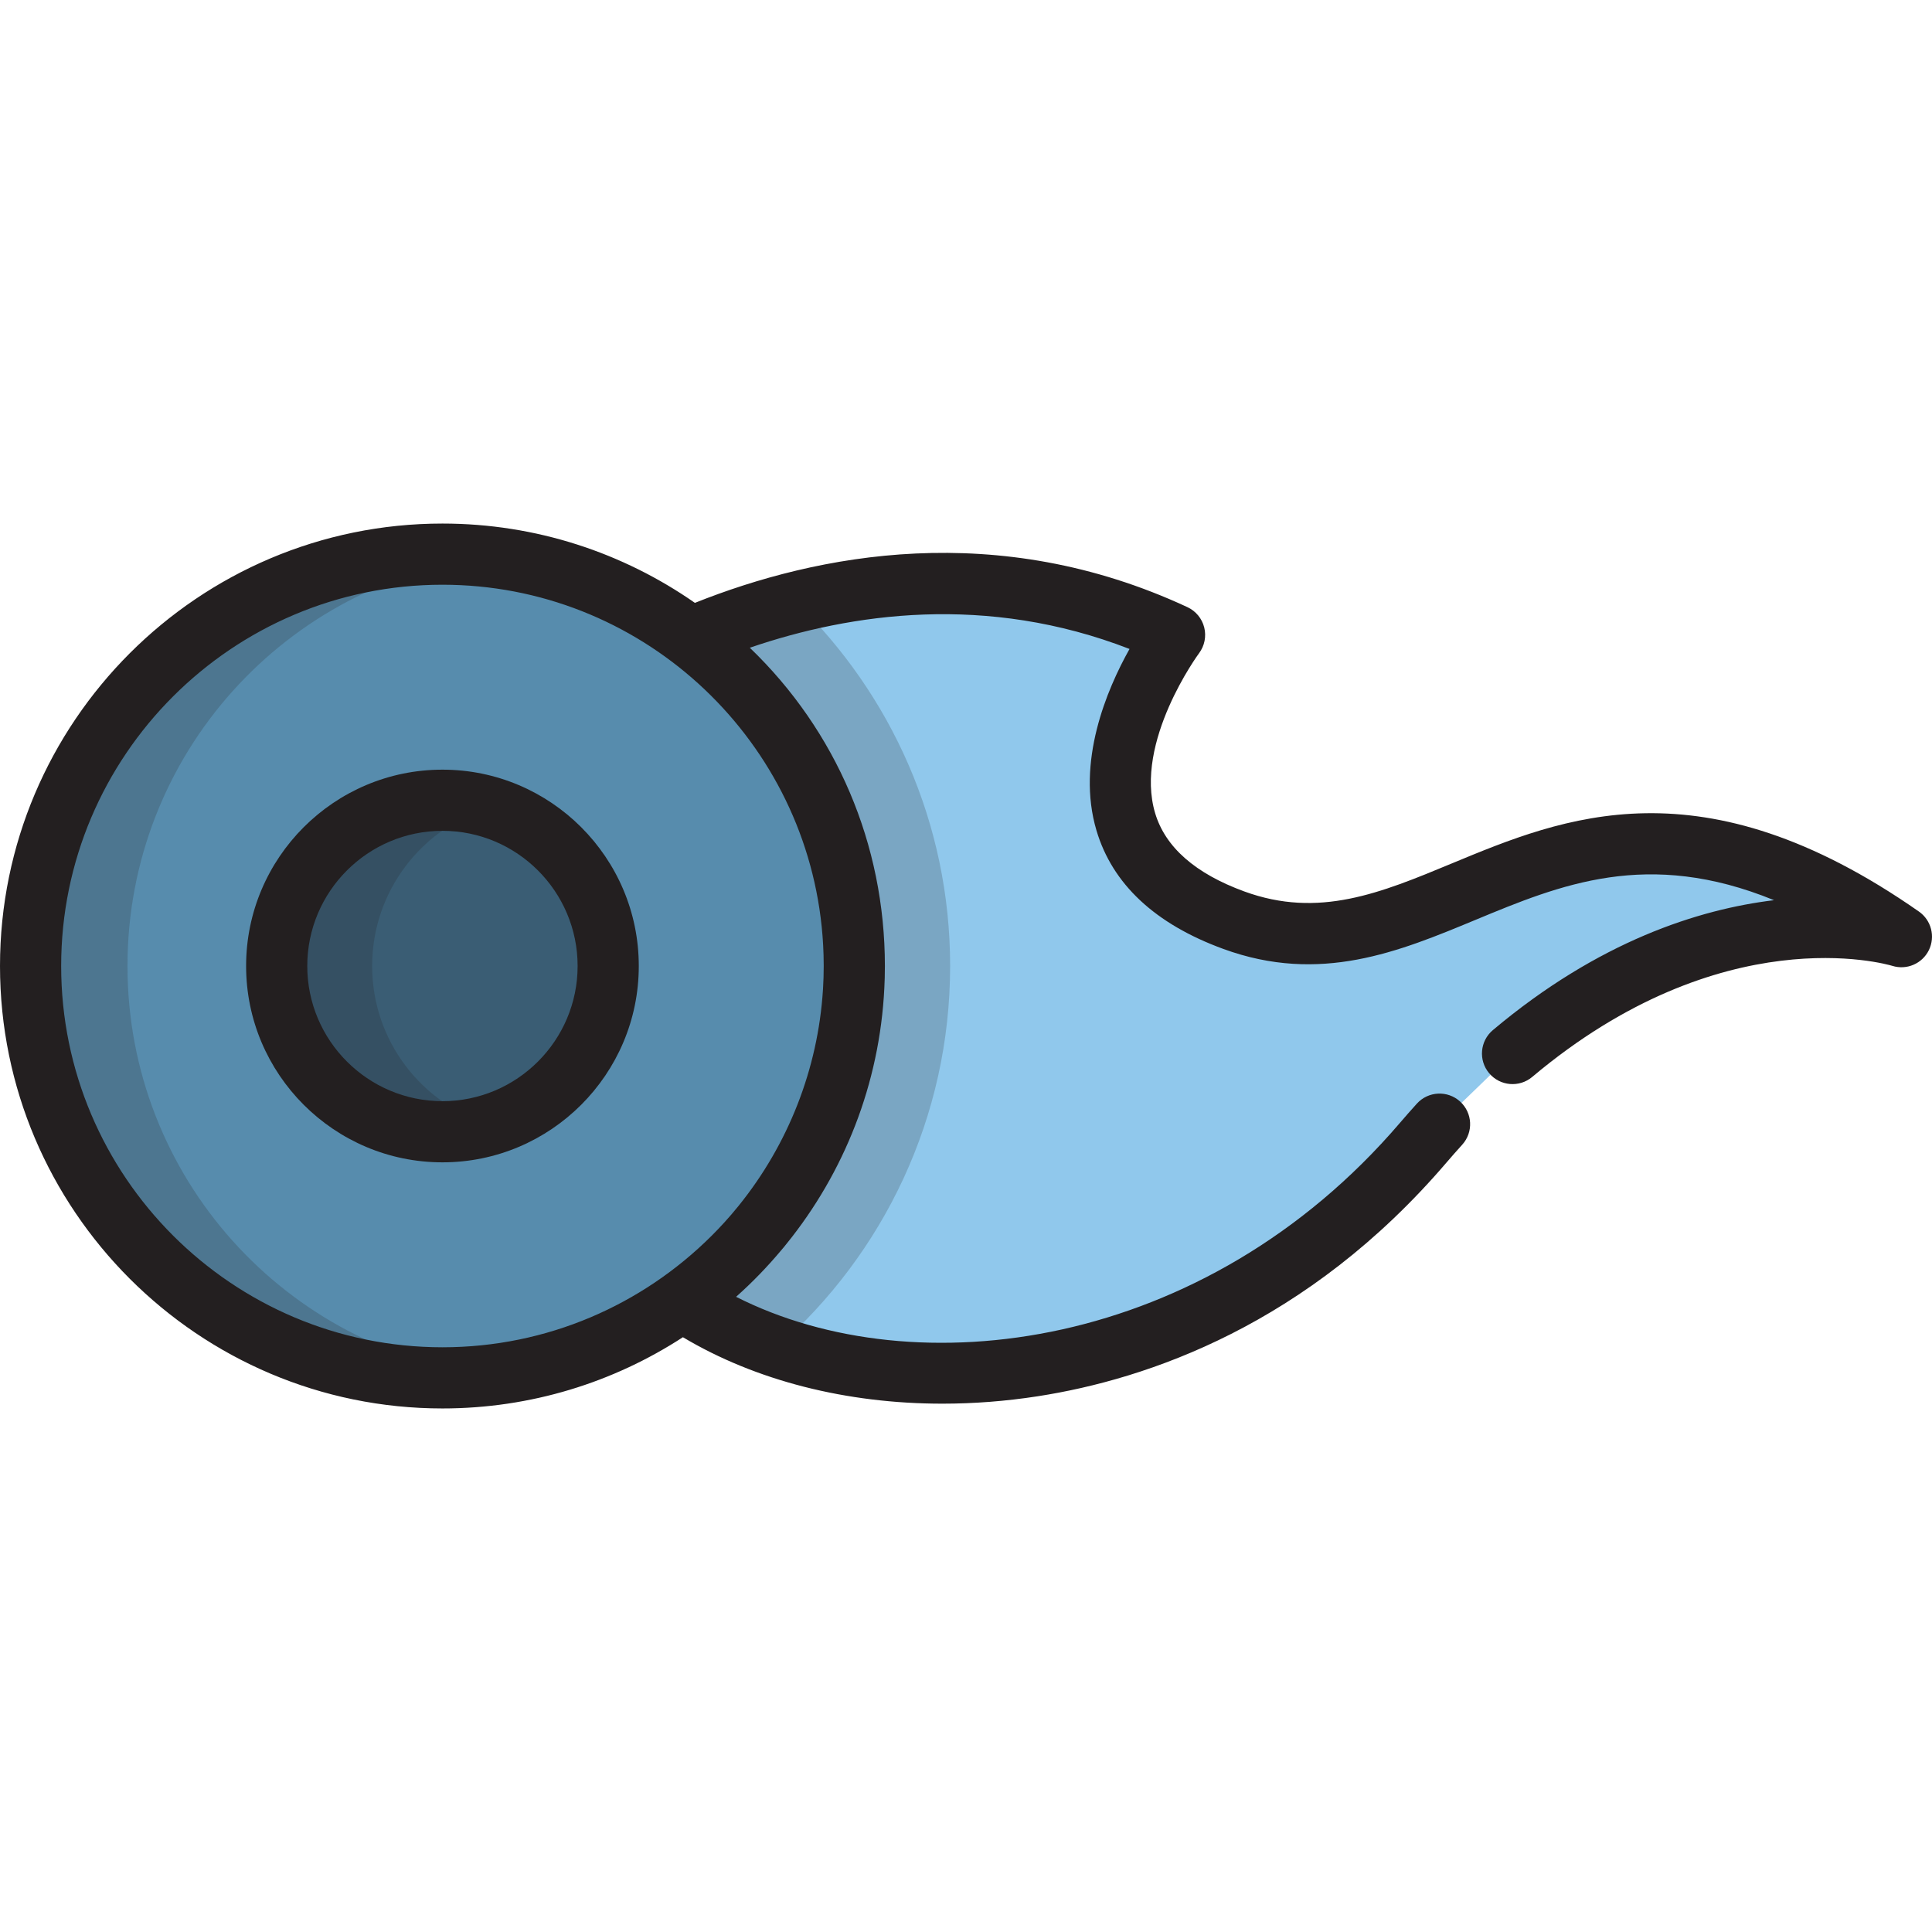 <?xml version="1.0" encoding="iso-8859-1"?>
<!-- Generator: Adobe Illustrator 19.0.0, SVG Export Plug-In . SVG Version: 6.00 Build 0)  -->
<svg version="1.1" id="Layer_1" xmlns="http://www.w3.org/2000/svg" xmlns:xlink="http://www.w3.org/1999/xlink" x="0px" y="0px"
	 viewBox="0 0 512 512" style="enable-background:new 0 0 512 512;" xml:space="preserve">
<path style="fill:#90C8EC;" d="M400.838,279.186c54.685-45.992,103.056-30.969,103.056-30.969
	c-89.86-62.774-120.094,16.391-176.911-4.358c-56.819-20.749-15.712-75.604-15.712-75.604
	c-49.141-22.871-95.743-13.086-128.174,0.705c26.304,19.93,43.302,51.495,43.302,87.04c0,36.559-17.991,68.894-45.584,88.703
	c46.619,31.258,135.796,28.851,196.323-41.848c1.452-1.696,2.903-3.342,4.353-4.942"/>
<circle style="fill:#578CAD;" cx="117.253" cy="256.001" r="109.148"/>
<g style="opacity:0.2;">
	<path style="fill:#231F20;" d="M33.787,256.001c0-55.937,42.077-102.035,96.307-108.391c-4.211-0.494-8.495-0.755-12.841-0.755
		c-60.282,0-109.149,48.866-109.149,109.147s48.867,109.147,109.149,109.147c4.345,0,8.628-0.262,12.841-0.755
		C75.864,358.035,33.787,311.937,33.787,256.001z"/>
</g>
<circle style="fill:#3A5D74;" cx="117.253" cy="256.001" r="43.928"/>
<g style="opacity:0.2;">
	<path style="fill:#231F20;" d="M98.627,256.001c0-19.861,13.186-36.635,31.278-42.069c-4.007-1.204-8.252-1.859-12.651-1.859
		c-24.26,0-43.929,19.667-43.929,43.927c0,24.261,19.669,43.927,43.929,43.927c4.399,0,8.644-0.654,12.651-1.859
		C111.814,292.636,98.627,275.862,98.627,256.001z"/>
</g>
<g style="opacity:0.2;">
	<path style="fill:#231F20;" d="M210.957,159.554c-10.101,2.537-19.459,5.833-27.86,9.406c26.304,19.93,43.302,51.495,43.302,87.04
		c0,36.559-17.991,68.894-45.584,88.703c7.438,4.986,15.963,9.113,25.278,12.245c28.002-24.674,45.702-60.78,45.702-100.948
		C251.795,218.211,236.129,184.017,210.957,159.554z"/>
</g>
<g>
	<path style="fill:#231F20;" d="M117.254,203.968c-28.692,0-52.034,23.342-52.034,52.032c0,28.69,23.344,52.032,52.034,52.032
		s52.031-23.342,52.031-52.032C169.285,227.311,145.945,203.968,117.254,203.968z M117.254,291.823
		c-19.754,0-35.824-16.07-35.824-35.822c0-19.753,16.071-35.822,35.824-35.822c19.751,0,35.821,16.07,35.821,35.822
		C153.075,275.753,137.005,291.823,117.254,291.823z"/>
	<path style="fill:#231F20;" d="M508.535,241.573c-57.595-40.236-94.294-24.998-123.779-12.757
		c-18.919,7.856-35.257,14.637-54.994,7.43c-12.986-4.743-20.939-11.722-23.637-20.745c-5.639-18.857,11.467-42.163,11.632-42.385
		c1.464-1.956,1.969-4.466,1.375-6.835c-0.595-2.368-2.227-4.343-4.44-5.374c-50.397-23.457-98.103-14.087-130.537-1.141
		c-18.986-13.239-42.05-21.017-66.9-21.017C52.599,138.749,0,191.348,0,256.001s52.599,117.252,117.254,117.252
		c23.481,0,45.368-6.943,63.726-18.877c19.316,11.524,43.333,17.611,68.772,17.611c8.305,0,16.761-0.647,25.251-1.962
		c29.089-4.51,71.489-18.907,108.293-61.895c1.379-1.611,2.794-3.217,4.203-4.77c3.005-3.317,2.754-8.443-0.563-11.45
		c-3.317-3.003-8.443-2.755-11.45,0.563c-1.51,1.667-3.026,3.388-4.504,5.114c-51.685,60.373-128.382,70.191-175.913,46.081
		c4.263-3.792,8.215-7.878,11.851-12.205c0.308-0.365,0.618-0.728,0.922-1.098c0.149-0.183,0.295-0.367,0.444-0.551
		c0.535-0.659,1.064-1.323,1.585-1.993c0.001-0.002,0.003-0.004,0.004-0.005c14.788-19.031,23.851-42.718,24.579-68.456
		c0.002-0.078,0.006-0.156,0.009-0.232c0.027-1.037,0.042-2.078,0.042-3.121c0-32.289-12.893-62.337-35.799-84.353
		c26.877-9.201,62.756-14.37,100.63,0.324c-6.021,10.739-14.169,29.899-8.761,48.102c4.228,14.229,15.542,24.793,33.629,31.399
		c25.673,9.378,46.565,0.702,66.768-7.685c22.518-9.348,45.641-18.947,79.165-5.238c-20.049,2.427-46.536,10.903-74.514,34.433
		c-3.426,2.881-3.868,7.994-0.987,11.419c2.883,3.428,7.994,3.868,11.419,0.987c50.302-42.306,93.654-29.965,95.436-29.432
		c3.816,1.187,7.926-0.588,9.683-4.175C512.93,248.194,511.811,243.861,508.535,241.573z M16.21,256.001
		c0-55.715,45.328-101.042,101.044-101.042c52.174,0,95.236,39.75,100.498,90.556c0.013,0.123,0.025,0.246,0.037,0.37
		c0.068,0.679,0.128,1.361,0.182,2.042c0.025,0.319,0.046,0.639,0.069,0.957c0.038,0.544,0.075,1.088,0.104,1.634
		c0.027,0.501,0.045,1.004,0.065,1.508c0.015,0.398,0.035,0.795,0.045,1.194c0.025,0.925,0.04,1.851,0.04,2.781
		c0,0.963-0.016,1.925-0.044,2.884c-0.005,0.21-0.016,0.419-0.024,0.629c-0.028,0.789-0.062,1.577-0.107,2.363
		c-0.009,0.153-0.019,0.306-0.029,0.459c-1.331,21-9.238,40.976-22.299,57.157c-0.027,0.034-0.055,0.068-0.082,0.102
		c-0.548,0.676-1.107,1.344-1.672,2.007c-0.093,0.108-0.183,0.218-0.276,0.326c-0.575,0.669-1.162,1.33-1.755,1.985
		c-0.394,0.434-0.798,0.861-1.201,1.289c-0.178,0.19-0.356,0.381-0.535,0.571c-0.479,0.5-0.963,0.996-1.451,1.487
		c-0.088,0.088-0.174,0.175-0.262,0.263c-18.287,18.232-43.501,29.521-71.303,29.521C61.538,357.042,16.21,311.716,16.21,256.001z"
		/>
</g>
<g>
</g>
<g>
</g>
<g>
</g>
<g>
</g>
<g>
</g>
<g>
</g>
<g>
</g>
<g>
</g>
<g>
</g>
<g>
</g>
<g>
</g>
<g>
</g>
<g>
</g>
<g>
</g>
<g>
</g>
</svg>
